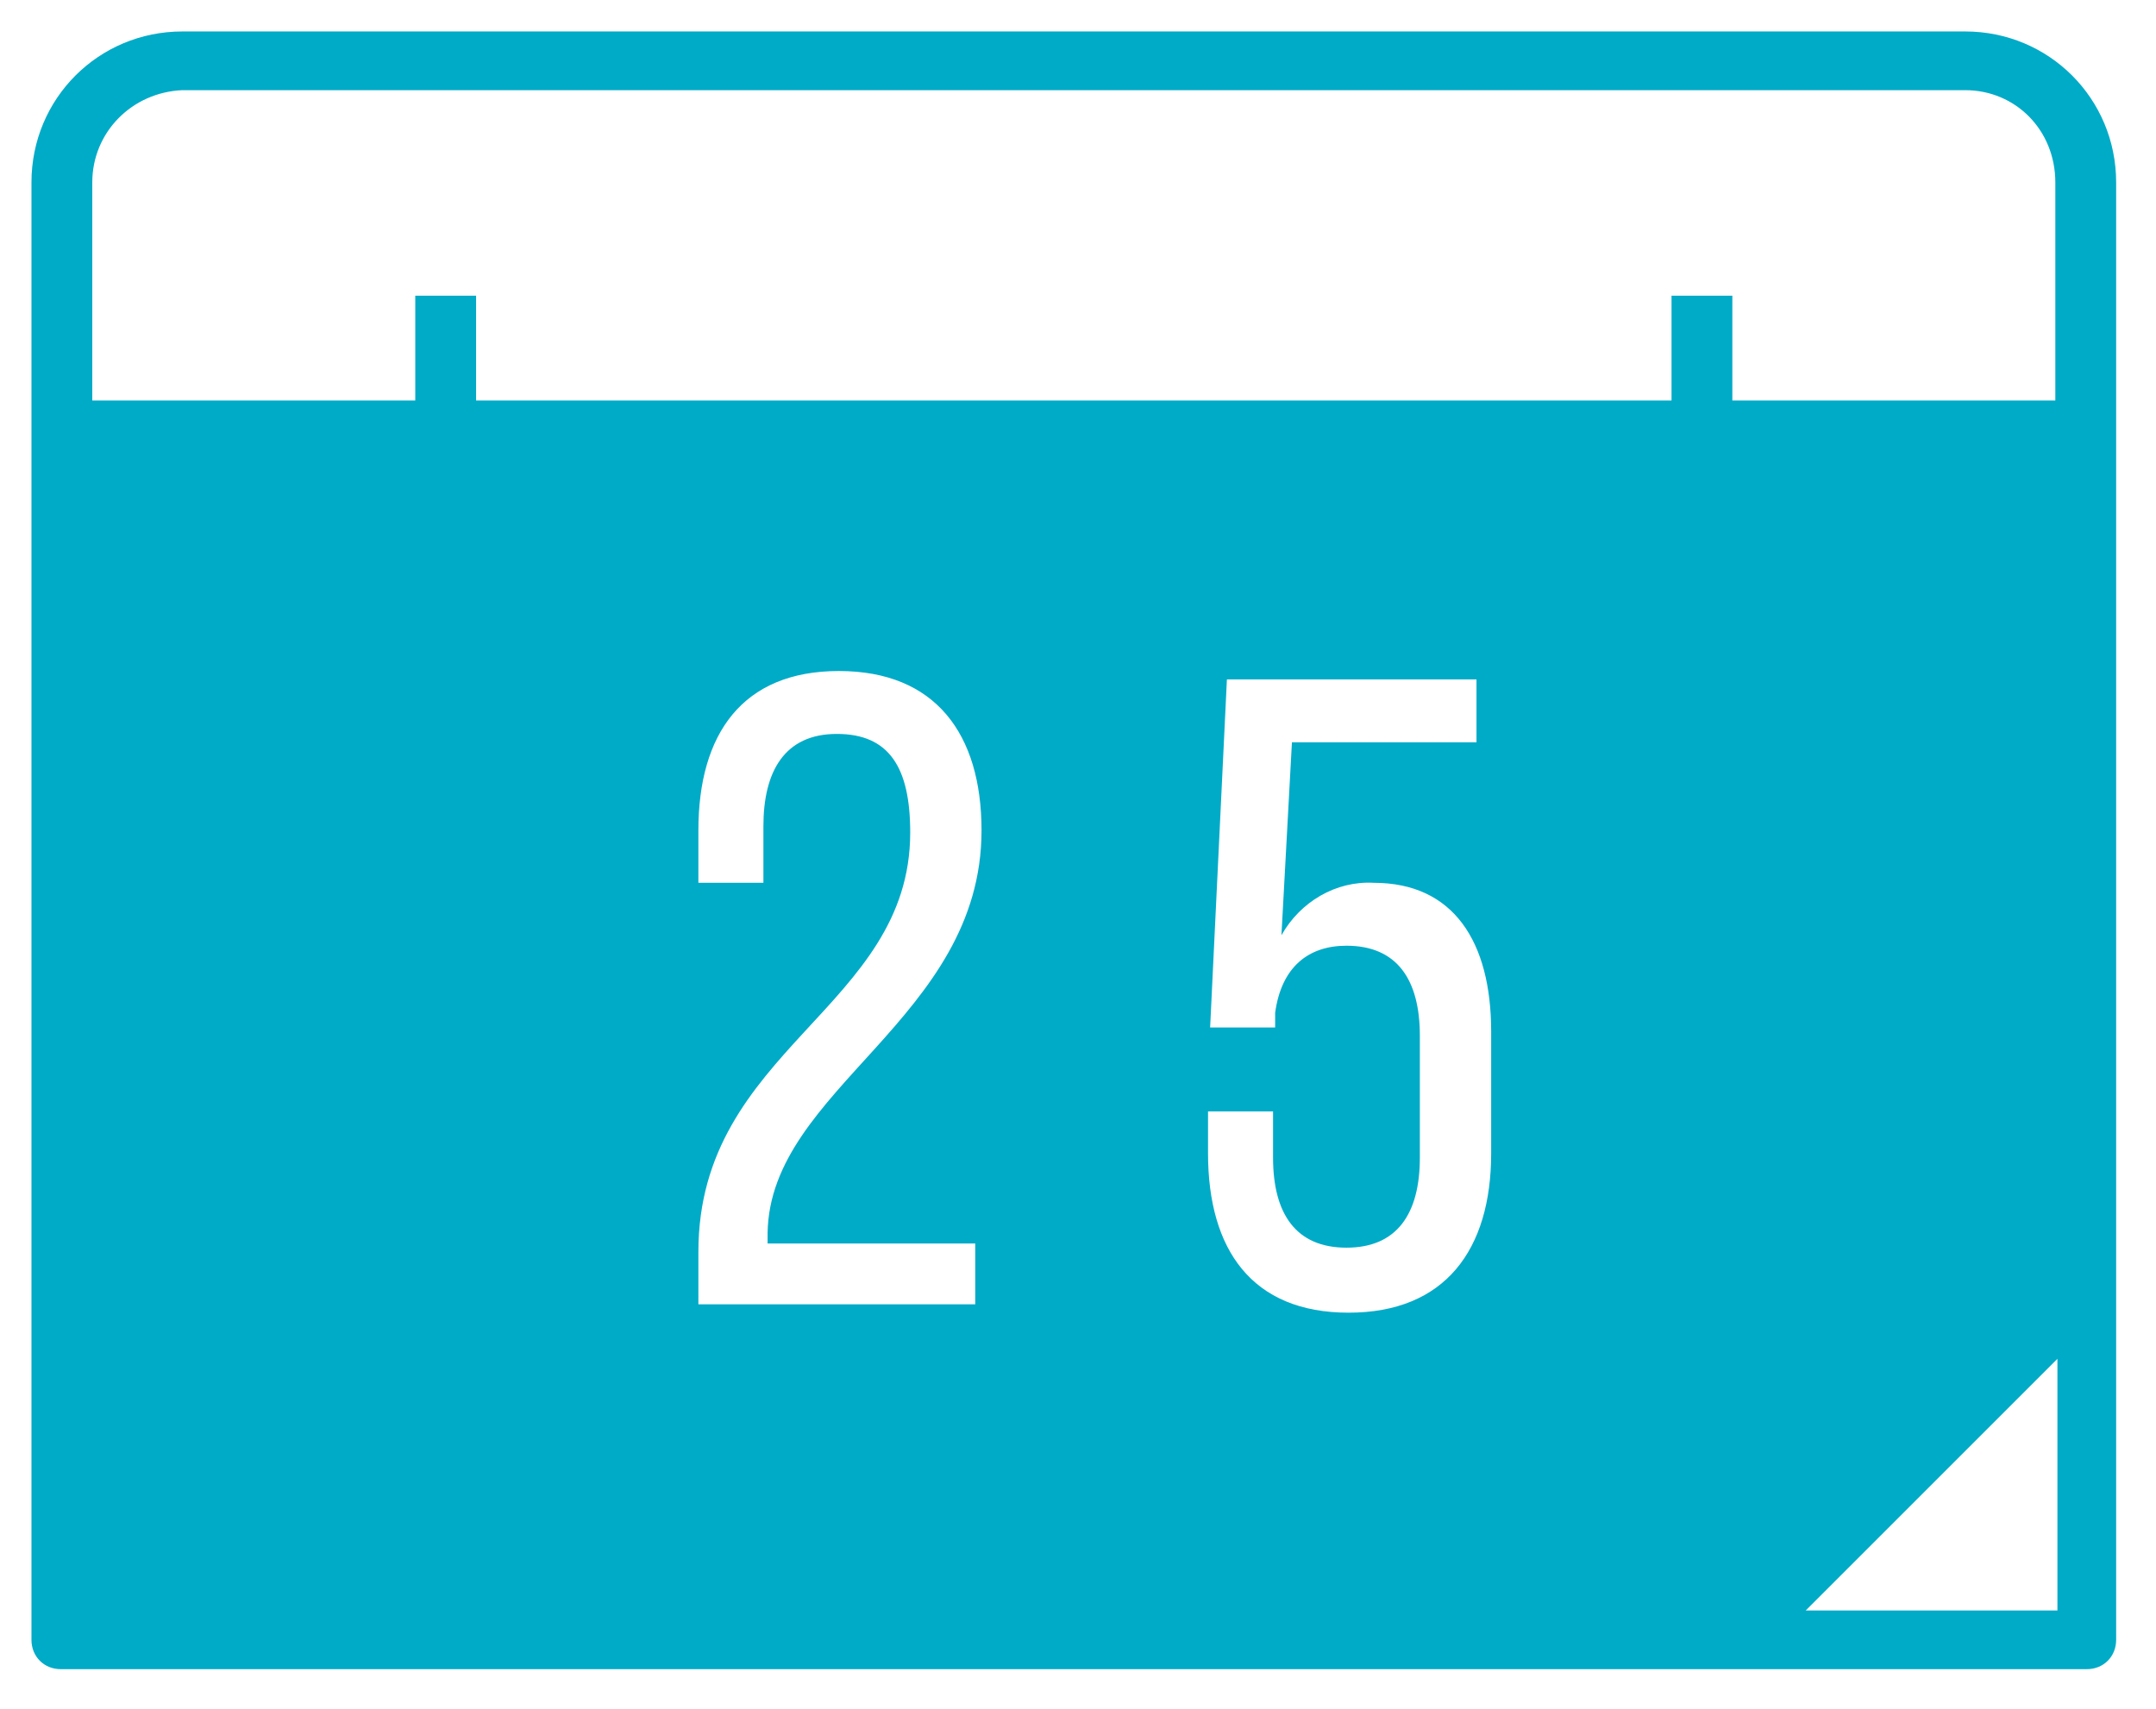 <?xml version="1.0" encoding="utf-8"?>
<!-- Generator: Adobe Illustrator 23.0.1, SVG Export Plug-In . SVG Version: 6.00 Build 0)  -->
<svg version="1.1" id="Layer_1" xmlns="http://www.w3.org/2000/svg" xmlns:xlink="http://www.w3.org/1999/xlink" x="0px" y="0px"
	 viewBox="0 0 102.8 81.5" style="enable-background:new 0 0 102.8 81.5;" xml:space="preserve">
<style type="text/css">
	.st0{fill:#00ABC8;}
</style>
<title>AIR-NAV-Icons</title>
<path class="st0" d="M93.7,1.5h-85c-4,0-7.2,3.2-7.2,7.2v69.5c0,0.8,0.6,1.4,1.4,1.4c0,0,0,0,0,0h96.6c0.8,0,1.4-0.6,1.4-1.4
	c0,0,0,0,0,0V8.7C100.9,4.7,97.7,1.5,93.7,1.5z M46.5,59.2v3H33.3v-2.5c0-9.7,10.1-11.6,10.1-20c0-3.1-1-4.7-3.5-4.7
	s-3.5,1.8-3.5,4.4v2.7h-3.1v-2.5c0-4.6,2.1-7.6,6.7-7.6s6.8,3,6.8,7.6c0,9-10.1,12.3-10.2,19.2v0.5H46.5z M71.1,55
	c0,4.6-2.2,7.6-6.8,7.6s-6.7-3-6.7-7.6v-2h3.1v2.2c0,2.7,1.1,4.3,3.5,4.3s3.5-1.6,3.5-4.3v-5.8c0-2.7-1.1-4.3-3.5-4.3
	c-1.8,0-3.1,1-3.4,3.2v0.7h-3.1l0.8-16.6h11.9v3h-8.8l-0.5,9.2c0.9-1.6,2.6-2.6,4.4-2.5c3.8,0,5.6,2.8,5.6,7.1V55z M98.1,76.8h-12
	l12-12V76.8z M82.6,19.1v-5h-2.9v5h-57v-5h-2.9v5H4.4V8.7c0-2.4,1.9-4.3,4.3-4.4h85c2.4,0,4.3,1.9,4.3,4.4l0,10.4H82.6z"/>
</svg>
